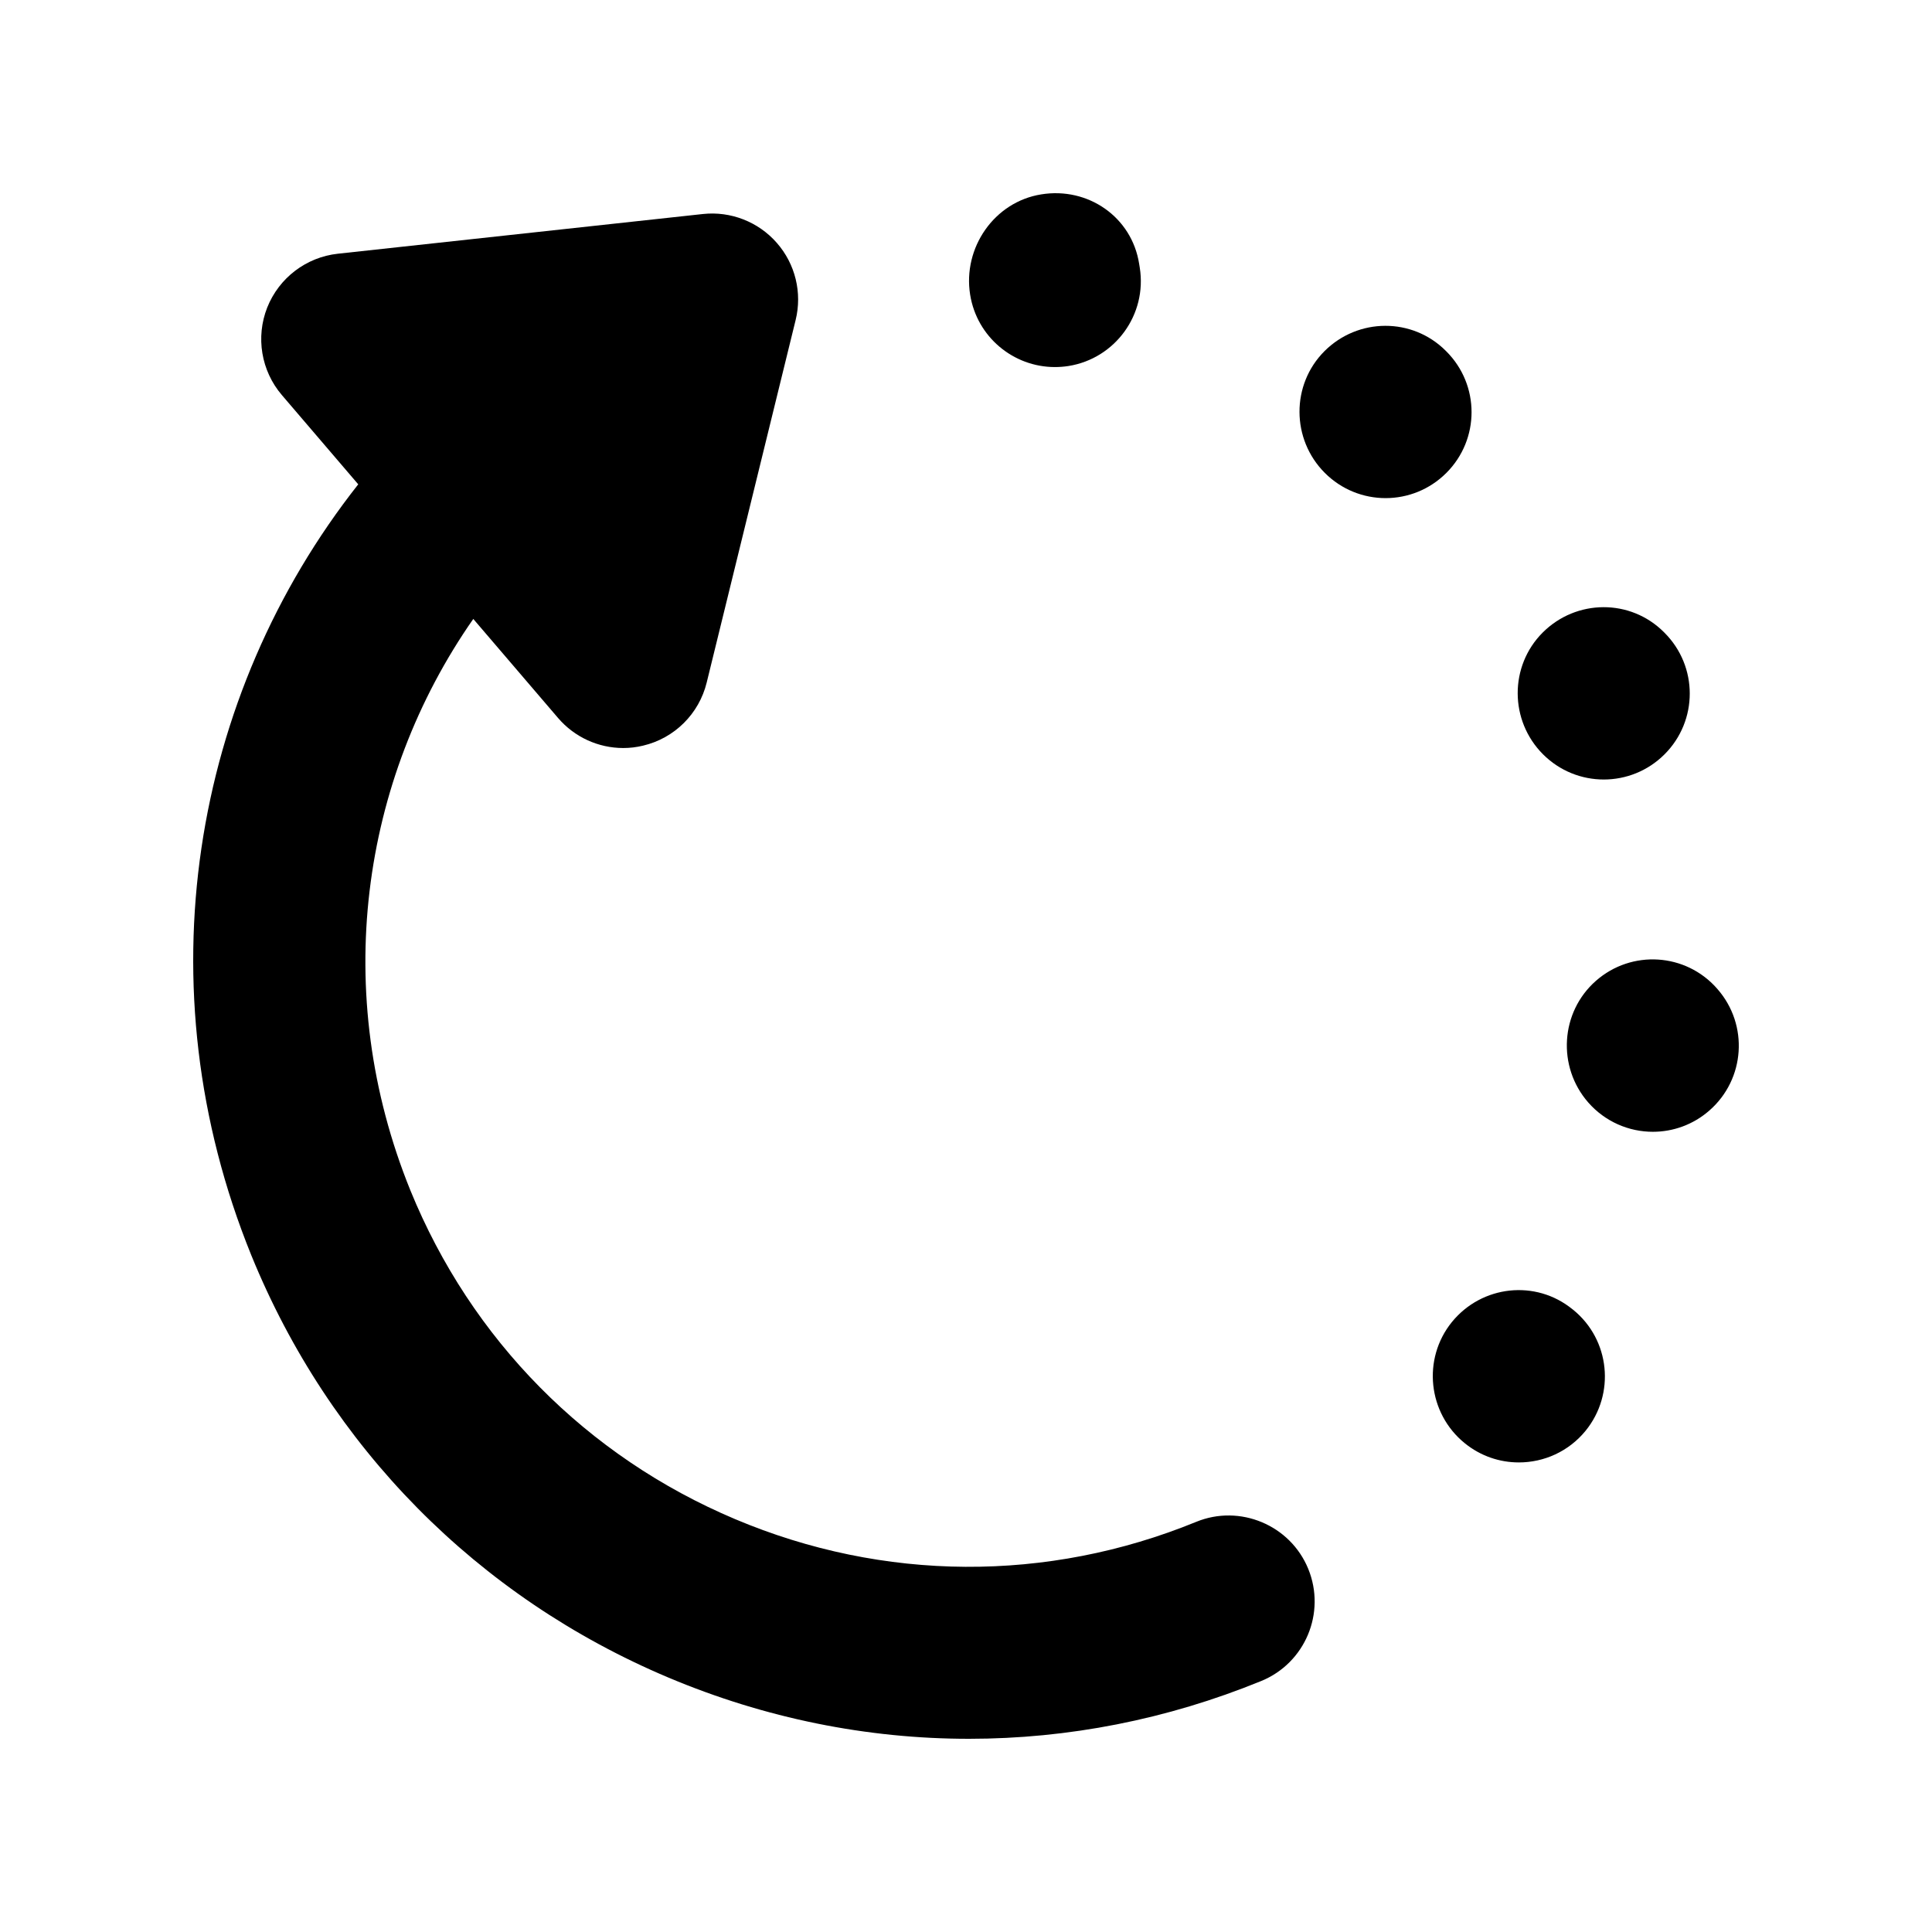 <svg width="80" height="80" viewBox="0 0 80 80" fill="none" xmlns="http://www.w3.org/2000/svg">
<path fill-rule="evenodd" clip-rule="evenodd" d="M66.409 32.278C67.32 32.278 68.231 31.929 68.925 31.235C70.317 29.843 70.317 27.594 68.925 26.202L68.9 26.177C67.516 24.789 65.274 24.8 63.88 26.192C62.492 27.58 62.502 29.843 63.894 31.235C64.588 31.929 65.499 32.278 66.409 32.278Z" fill="black"/>
<path fill-rule="evenodd" clip-rule="evenodd" d="M59.89 14.55L59.865 14.525C58.481 13.141 56.239 13.148 54.844 14.54C53.457 15.928 53.467 18.191 54.859 19.583C55.553 20.277 56.464 20.626 57.374 20.626C58.285 20.626 59.196 20.277 59.89 19.583C61.282 18.191 61.282 15.942 59.89 14.55Z" fill="black"/>
<path fill-rule="evenodd" clip-rule="evenodd" d="M43.68 15.199C43.865 15.199 44.05 15.185 44.242 15.156C46.181 14.847 47.505 13.021 47.195 11.081L47.17 10.928C46.868 8.985 45.05 7.732 43.114 8.049C41.171 8.359 39.861 10.259 40.171 12.199C40.449 13.95 41.961 15.199 43.68 15.199Z" fill="black"/>
<path fill-rule="evenodd" clip-rule="evenodd" d="M65.113 54.214C63.59 52.972 61.363 53.218 60.121 54.741C58.883 56.268 59.124 58.521 60.651 59.759C61.313 60.297 62.103 60.556 62.893 60.556C63.928 60.556 64.953 60.108 65.658 59.243C66.896 57.716 66.668 55.474 65.142 54.236L65.113 54.214Z" fill="black"/>
<path fill-rule="evenodd" clip-rule="evenodd" d="M71.121 40.96L71.097 40.932C69.801 39.459 67.563 39.316 66.086 40.612C64.61 41.907 64.471 44.167 65.763 45.648C66.467 46.452 67.453 46.865 68.442 46.865C69.275 46.865 70.111 46.573 70.784 45.982C72.264 44.687 72.413 42.441 71.121 40.96Z" fill="black"/>
<path fill-rule="evenodd" clip-rule="evenodd" d="M49.531 63.017C43.365 65.537 36.583 65.498 30.437 62.903C24.288 60.308 19.513 55.471 16.994 49.293C13.677 41.118 14.933 32.312 19.598 25.629L23.104 29.725C23.79 30.529 24.783 30.974 25.808 30.974C26.082 30.974 26.356 30.942 26.63 30.875C27.929 30.569 28.946 29.558 29.263 28.262L32.946 13.25C33.223 12.122 32.932 10.93 32.167 10.058C31.402 9.182 30.252 8.737 29.106 8.862L13.99 10.506C12.681 10.648 11.553 11.506 11.065 12.734C10.582 13.958 10.813 15.354 11.67 16.357L14.834 20.055C7.941 28.796 5.888 40.847 10.404 51.973C13.638 59.917 19.773 66.131 27.672 69.462C31.683 71.153 35.903 72 40.123 72C44.222 72 48.318 71.203 52.222 69.608C54.044 68.864 54.915 66.786 54.172 64.964C53.428 63.145 51.336 62.276 49.531 63.017Z" fill="black"/>
</svg>
